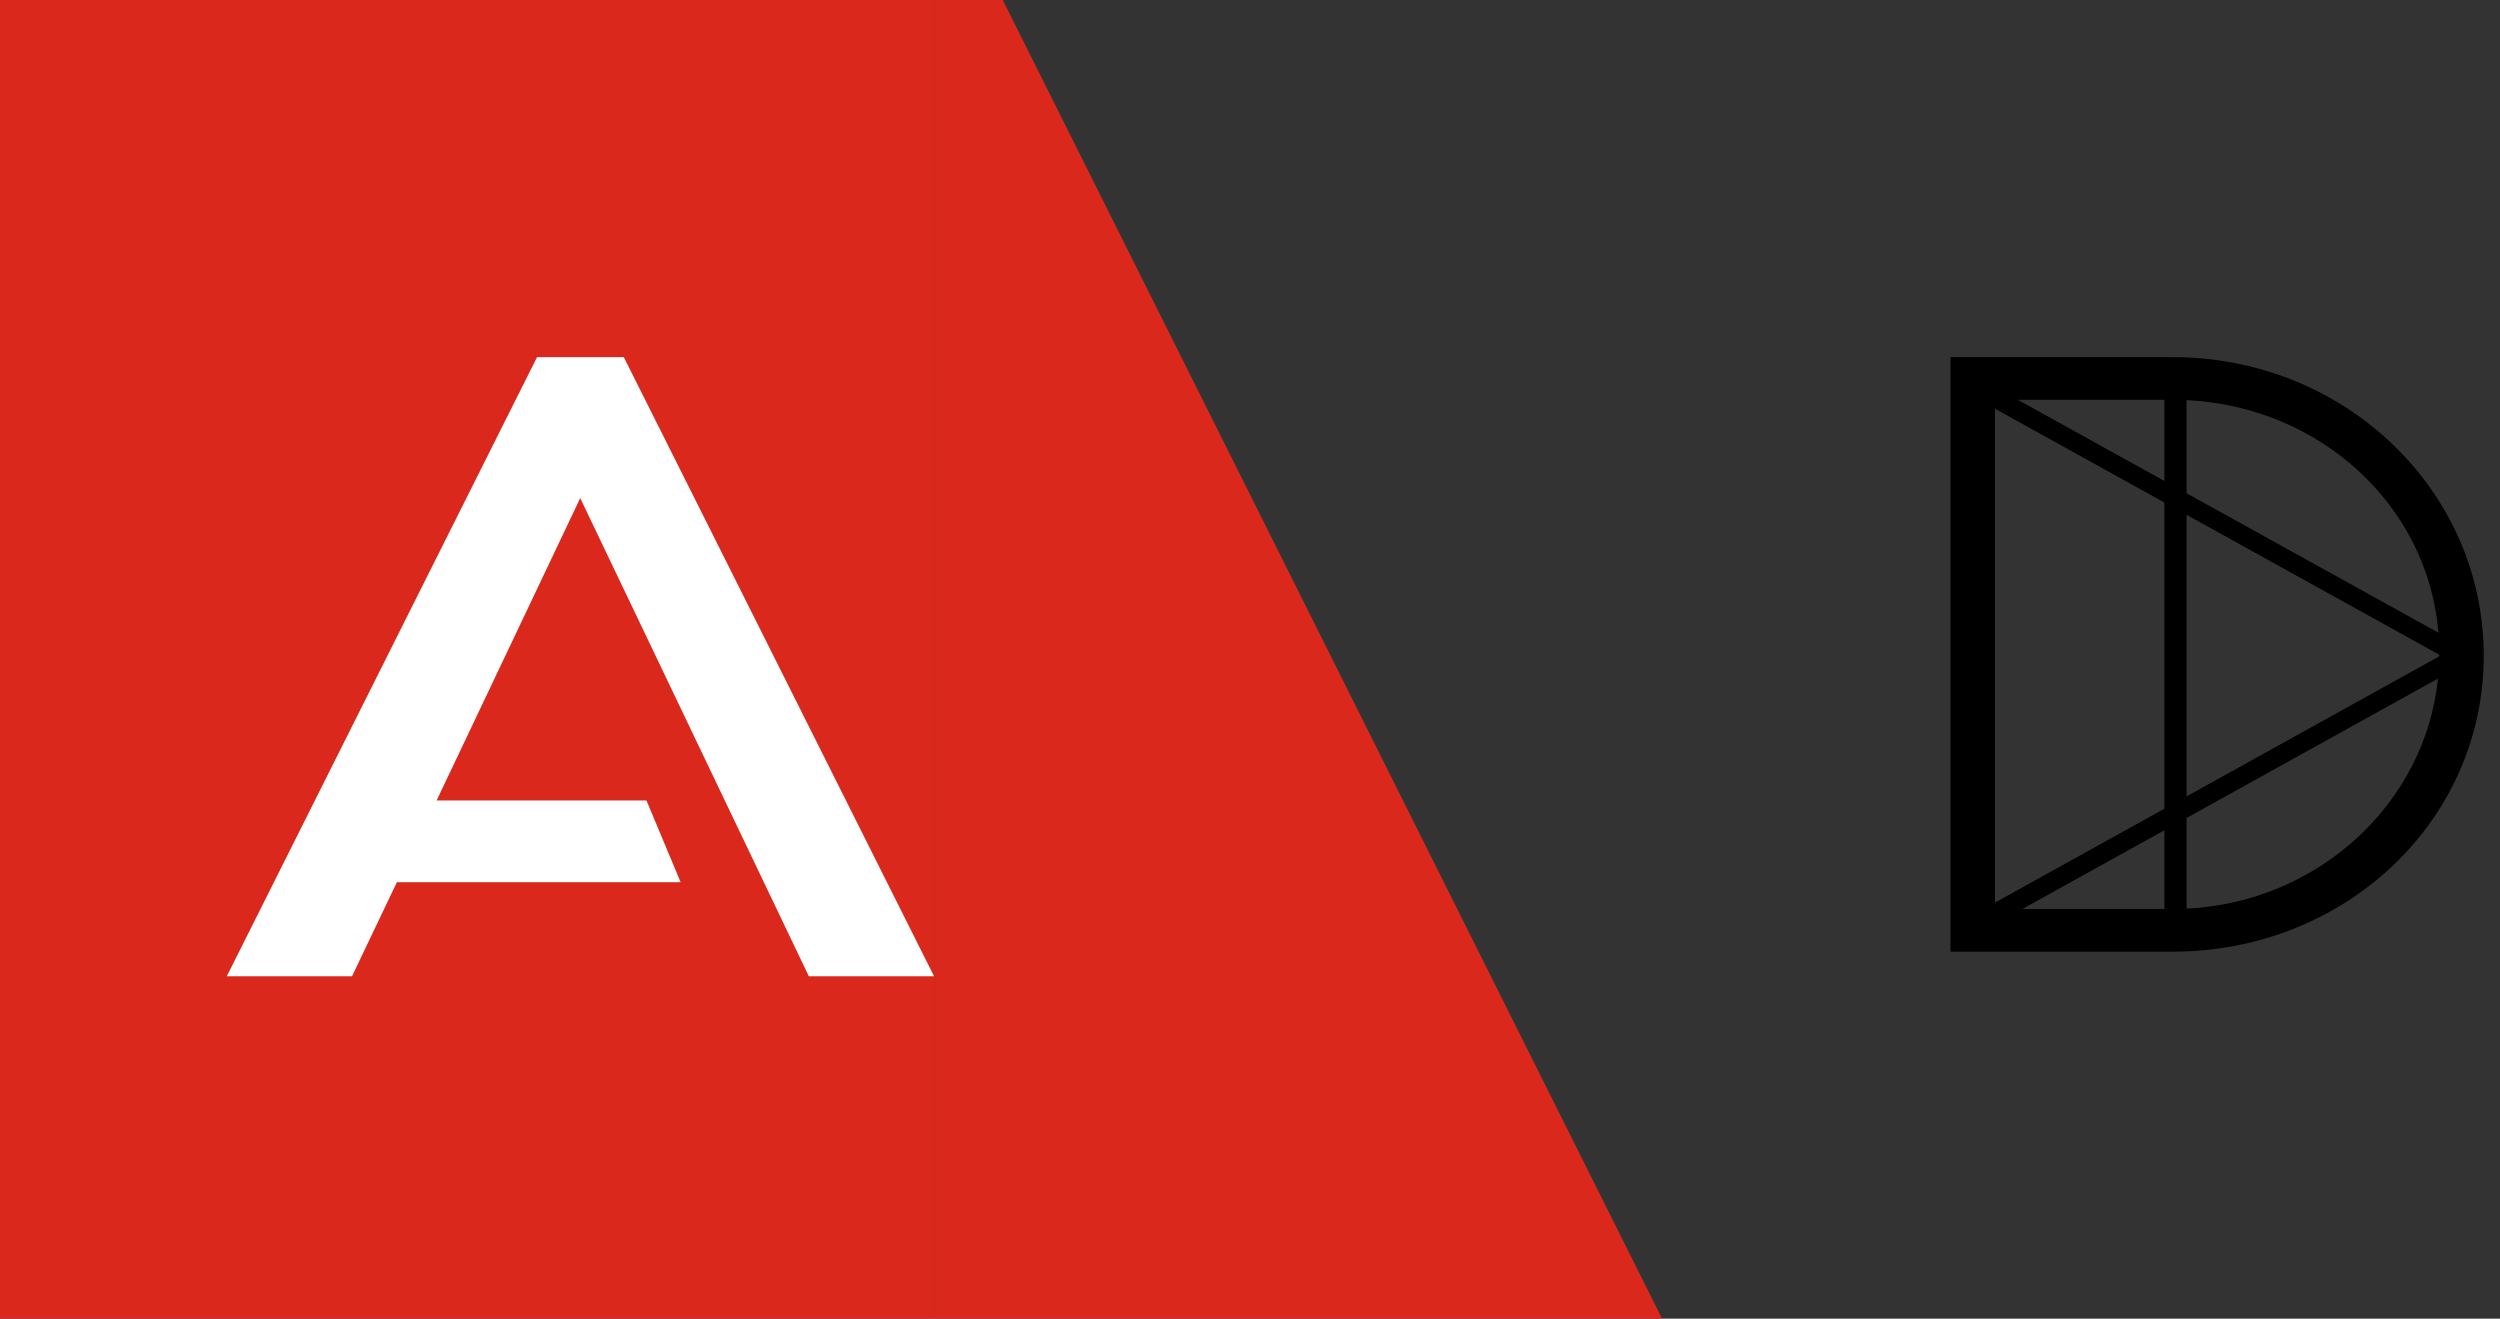 <svg width="91" height="48" viewBox="0 0 91 48" fill="none" xmlns="http://www.w3.org/2000/svg">
<rect x="0" y="0" width="91" height="48" fill="#333333" stroke="none"/>
<g clip-path="url(#clip0_79_19750)">
<rect width="34" height="58" transform="translate(0 -5)" fill="#DA291C"/>
<path fill-rule="evenodd" clip-rule="evenodd" d="M22.706 13L34 35.537H29.442L21.12 18.131L15.893 29.136H23.531L24.775 32.111H14.447L12.813 35.537H8.255L19.549 13H22.706Z" fill="white"/>
<path d="M34 -5L63 53H34V-5Z" fill="#DA291C"/>
<path fill-rule="evenodd" clip-rule="evenodd" d="M71 34.64H79.087C85.354 34.64 90.408 29.885 90.408 23.868C90.408 17.852 85.354 13 79.087 13H71V34.64ZM72.617 32.855L78.783 29.437V18.291L72.617 14.877V32.855ZM73.614 33.087H78.783V30.221L73.614 33.087ZM79.592 33.075C84.392 32.838 88.274 29.249 88.743 24.7L79.592 29.773V33.075ZM88.79 23.833C88.79 23.852 88.79 23.871 88.79 23.889L79.592 28.988V18.739L88.79 23.833ZM88.76 23.032C88.381 18.403 84.459 14.799 79.592 14.565V17.955L88.76 23.032ZM78.783 14.553V17.507L73.449 14.553H78.783Z" fill="black"/>
</g>
<defs>
<clipPath id="clip0_79_19750">
<rect width="91" height="48" fill="white"/>
</clipPath>
</defs>
</svg>

